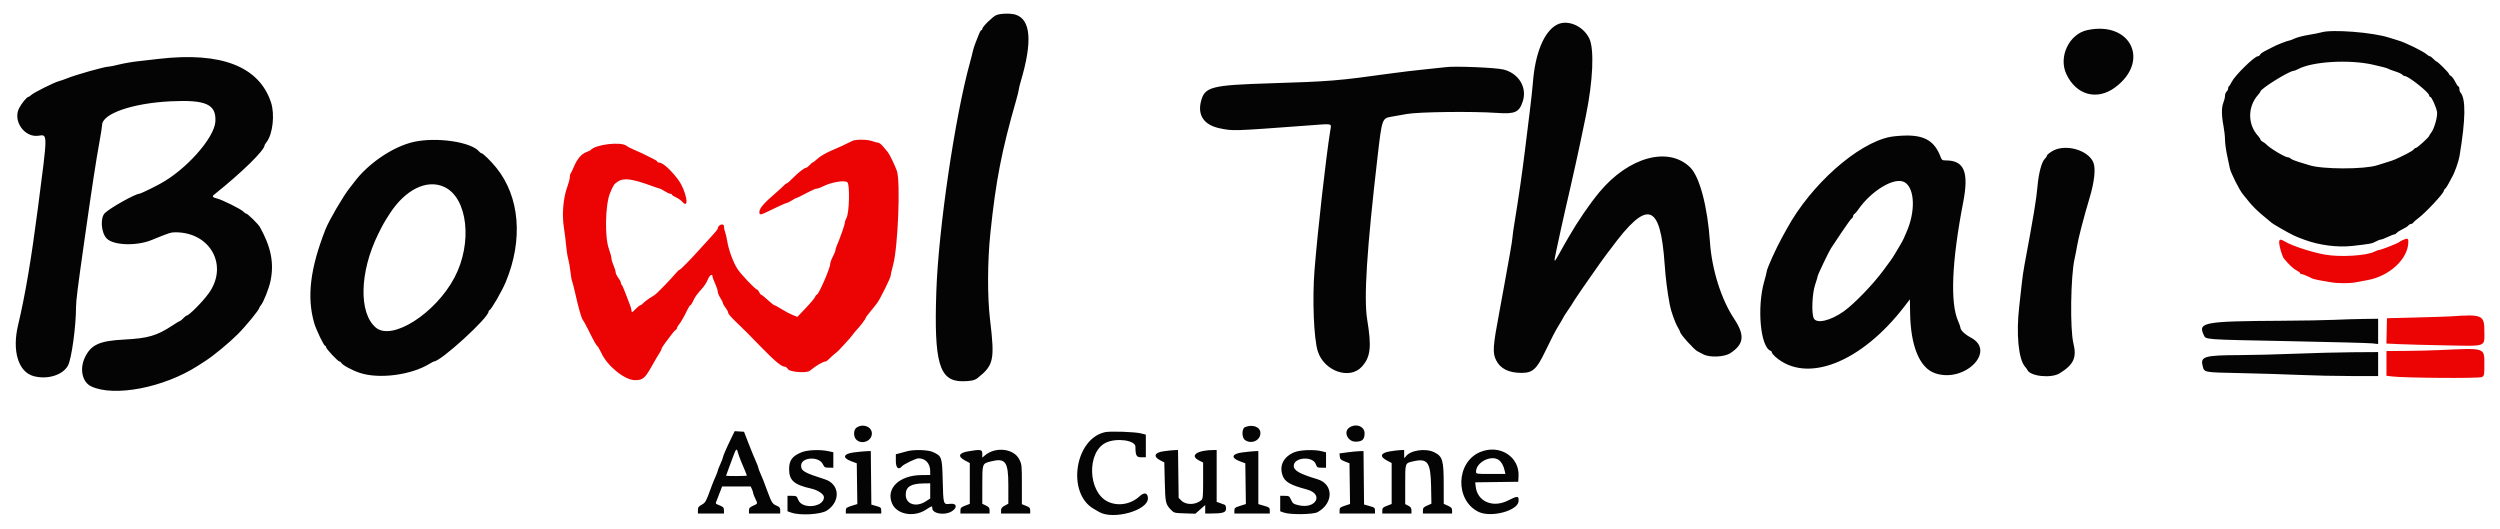 <svg id="svg" version="1.1" xmlns="http://www.w3.org/2000/svg" xmlns:xlink="http://www.w3.org/1999/xlink" width="400" height="84.677" viewBox="0, 0, 400,84.677"><g id="svgg"><path id="path0" d="M136.333 22.564 C 135.670 22.917,134.190 23.601,132.796 24.197 C 132.088 24.499,131.204 25.029,130.831 25.374 C 130.457 25.718,130.094 26.000,130.023 26.000 C 129.952 26.000,129.730 26.188,129.531 26.417 C 129.332 26.646,129.088 26.833,128.990 26.833 C 128.712 26.833,127.663 27.652,126.809 28.533 C 126.384 28.973,125.969 29.333,125.888 29.333 C 125.807 29.333,125.624 29.465,125.480 29.625 C 125.337 29.785,124.742 30.329,124.158 30.833 C 122.175 32.547,121.500 33.330,121.500 33.918 C 121.500 34.488,121.620 34.461,123.743 33.417 C 124.768 32.912,125.697 32.500,125.807 32.500 C 125.917 32.500,126.304 32.312,126.667 32.083 C 127.030 31.854,127.386 31.667,127.458 31.667 C 127.531 31.667,128.001 31.443,128.503 31.169 C 129.006 30.895,129.529 30.627,129.667 30.573 C 129.804 30.520,130.047 30.406,130.206 30.321 C 130.365 30.236,130.612 30.167,130.754 30.167 C 130.897 30.167,131.329 30.004,131.715 29.806 C 133.023 29.133,135.231 28.778,135.596 29.181 C 135.991 29.617,135.884 33.990,135.458 34.817 C 135.298 35.129,135.166 35.504,135.166 35.651 C 135.166 35.797,134.989 36.404,134.773 37.000 C 134.220 38.528,134.159 38.686,133.899 39.275 C 133.771 39.564,133.667 39.909,133.667 40.042 C 133.667 40.175,133.479 40.636,133.250 41.067 C 133.021 41.498,132.833 42.016,132.833 42.218 C 132.833 42.916,130.976 47.167,130.671 47.167 C 130.589 47.167,130.475 47.315,130.418 47.497 C 130.360 47.678,129.698 48.473,128.947 49.262 L 127.582 50.697 126.833 50.402 C 126.420 50.240,125.625 49.821,125.065 49.470 C 124.505 49.120,123.980 48.833,123.899 48.832 C 123.817 48.832,123.344 48.457,122.847 47.999 C 122.350 47.541,121.880 47.167,121.801 47.167 C 121.723 47.167,121.574 46.979,121.470 46.750 C 121.365 46.521,121.220 46.333,121.147 46.333 C 120.870 46.333,118.507 43.851,117.963 42.987 C 117.291 41.921,116.585 39.986,116.357 38.583 C 116.268 38.033,116.113 37.372,116.014 37.114 C 115.915 36.856,115.833 36.462,115.833 36.239 C 115.833 35.617,114.849 35.967,114.828 36.596 C 114.826 36.681,114.432 37.172,113.953 37.687 C 113.475 38.203,112.596 39.170,112.000 39.836 C 110.512 41.500,108.870 43.166,108.713 43.170 C 108.642 43.172,108.358 43.442,108.083 43.770 C 107.211 44.811,105.041 47.031,104.705 47.227 C 103.951 47.668,103.063 48.307,102.852 48.561 C 102.728 48.711,102.549 48.833,102.455 48.833 C 102.361 48.833,102.014 49.112,101.684 49.453 C 101.090 50.065,101.083 50.067,101.035 49.661 C 101.008 49.435,100.920 49.100,100.839 48.917 C 100.757 48.733,100.450 47.925,100.155 47.120 C 99.860 46.315,99.554 45.617,99.476 45.568 C 99.398 45.520,99.333 45.367,99.333 45.229 C 99.333 45.091,99.146 44.732,98.917 44.431 C 98.688 44.131,98.500 43.732,98.500 43.544 C 98.500 43.357,98.352 42.876,98.170 42.477 C 97.989 42.077,97.839 41.572,97.837 41.353 C 97.835 41.135,97.646 40.437,97.417 39.802 C 96.738 37.921,96.844 32.753,97.599 30.917 C 98.125 29.637,98.254 29.447,98.874 29.037 C 99.805 28.420,101.134 28.599,104.337 29.769 C 104.936 29.988,105.481 30.167,105.549 30.167 C 105.617 30.167,105.970 30.354,106.333 30.583 C 106.696 30.813,107.107 31.000,107.247 31.000 C 107.386 31.000,107.500 31.064,107.500 31.141 C 107.500 31.219,107.794 31.415,108.153 31.577 C 108.513 31.739,108.962 32.051,109.152 32.269 C 110.398 33.702,109.810 30.500,108.506 28.750 C 107.307 27.141,106.028 26.000,105.423 26.000 C 105.282 26.000,105.167 25.934,105.167 25.854 C 105.167 25.773,104.810 25.544,104.375 25.344 C 103.940 25.144,103.396 24.875,103.167 24.746 C 102.938 24.617,102.263 24.308,101.667 24.059 C 101.071 23.811,100.446 23.491,100.279 23.350 C 99.411 22.615,95.258 23.095,94.500 24.018 C 94.454 24.074,94.136 24.220,93.793 24.343 C 93.043 24.611,92.339 25.445,91.825 26.675 C 91.616 27.175,91.383 27.655,91.306 27.742 C 91.229 27.829,91.167 28.108,91.167 28.363 C 91.167 28.617,90.990 29.296,90.775 29.871 C 90.119 31.624,89.888 34.304,90.217 36.366 C 90.367 37.311,90.533 38.646,90.586 39.333 C 90.638 40.021,90.785 40.958,90.911 41.417 C 91.038 41.875,91.194 42.775,91.259 43.417 C 91.324 44.058,91.449 44.771,91.536 45.000 C 91.623 45.229,91.829 46.017,91.994 46.750 C 92.558 49.257,93.027 50.917,93.242 51.167 C 93.360 51.304,93.772 52.054,94.156 52.833 C 95.028 54.602,95.364 55.198,95.609 55.414 C 95.714 55.507,95.994 56.001,96.231 56.511 C 97.195 58.588,99.970 60.823,101.583 60.823 C 102.865 60.823,103.191 60.546,104.348 58.477 C 104.828 57.619,105.358 56.718,105.527 56.474 C 105.695 56.231,105.833 55.947,105.833 55.842 C 105.833 55.738,106.152 55.233,106.542 54.719 C 106.931 54.206,107.397 53.591,107.577 53.352 C 107.757 53.112,108.001 52.857,108.119 52.783 C 108.237 52.710,108.333 52.566,108.333 52.463 C 108.333 52.360,108.444 52.153,108.580 52.003 C 108.875 51.677,109.537 50.524,109.993 49.542 C 110.174 49.152,110.385 48.833,110.462 48.833 C 110.539 48.833,110.727 48.552,110.878 48.208 C 111.185 47.513,111.465 47.122,112.359 46.137 C 112.694 45.768,113.094 45.136,113.248 44.733 C 113.511 44.044,114.000 43.719,114.000 44.233 C 114.000 44.362,114.187 44.868,114.415 45.358 C 114.643 45.849,114.831 46.420,114.832 46.628 C 114.833 46.836,115.021 47.304,115.250 47.667 C 115.479 48.030,115.667 48.408,115.667 48.508 C 115.667 48.607,115.854 48.935,116.083 49.235 C 116.313 49.536,116.500 49.876,116.500 49.992 C 116.500 50.236,116.865 50.651,118.235 51.969 C 119.341 53.033,119.188 52.879,121.936 55.691 C 123.997 57.799,125.049 58.667,125.547 58.667 C 125.700 58.667,125.949 58.854,126.099 59.083 C 126.392 59.532,129.068 59.728,129.549 59.336 C 130.608 58.472,131.702 57.833,132.123 57.833 C 132.208 57.833,132.474 57.627,132.713 57.375 C 132.953 57.123,133.347 56.767,133.590 56.583 C 133.832 56.400,134.118 56.151,134.224 56.030 C 134.330 55.909,134.792 55.412,135.250 54.926 C 135.708 54.440,136.233 53.832,136.417 53.575 C 136.600 53.319,136.867 52.990,137.010 52.846 C 137.505 52.347,138.500 51.048,138.501 50.900 C 138.502 50.817,138.859 50.323,139.293 49.802 C 139.728 49.280,140.221 48.657,140.390 48.418 C 140.893 47.702,142.500 44.439,142.500 44.132 C 142.500 43.976,142.681 43.189,142.902 42.382 C 143.678 39.556,144.096 29.024,143.500 27.333 C 143.197 26.473,142.316 24.656,142.055 24.349 C 141.930 24.203,141.596 23.802,141.313 23.458 C 141.030 23.115,140.675 22.832,140.524 22.831 C 140.373 22.829,139.950 22.720,139.583 22.588 C 138.743 22.285,136.882 22.272,136.333 22.564 M384.483 38.389 C 384.244 38.496,383.944 38.664,383.816 38.762 C 383.522 38.988,380.924 40.000,380.633 40.001 C 380.514 40.002,380.198 40.116,379.930 40.256 C 378.684 40.906,374.520 41.169,372.076 40.753 C 369.998 40.399,366.741 39.345,365.629 38.667 C 364.909 38.228,364.667 38.247,364.667 38.742 C 364.667 39.420,365.143 41.029,365.453 41.401 C 366.273 42.384,366.971 43.035,367.458 43.273 C 367.756 43.419,368.000 43.604,368.000 43.686 C 368.000 43.767,368.082 43.833,368.183 43.833 C 368.368 43.833,369.317 44.219,369.898 44.530 C 370.071 44.623,370.634 44.767,371.148 44.850 C 371.663 44.933,372.458 45.072,372.917 45.157 C 374.005 45.361,376.053 45.361,377.000 45.157 C 377.412 45.069,378.162 44.927,378.667 44.844 C 382.280 44.243,385.333 41.424,385.333 38.689 C 385.333 38.125,385.186 38.073,384.483 38.389 M392.083 50.620 C 391.625 50.653,389.150 50.733,386.583 50.798 L 381.917 50.917 381.870 52.941 L 381.823 54.966 383.870 55.063 C 384.996 55.116,388.366 55.205,391.361 55.261 C 397.979 55.384,397.500 55.561,397.500 52.992 C 397.500 50.406,397.171 50.262,392.083 50.620 M390.417 56.008 C 389.042 56.072,386.548 56.133,384.875 56.145 L 381.833 56.167 381.833 58.143 L 381.833 60.120 382.708 60.230 C 384.693 60.478,396.655 60.563,397.086 60.332 C 397.487 60.117,397.500 60.056,397.497 58.347 C 397.493 55.589,397.738 55.669,390.417 56.008 " stroke="none" fill="#ec0404" fill-rule="evenodd"></path><path id="path1" d="M159.399 2.421 C 158.804 2.682,157.167 4.292,157.167 4.616 C 157.167 4.736,157.101 4.833,157.020 4.833 C 156.940 4.833,156.782 5.077,156.669 5.375 C 156.557 5.673,156.311 6.292,156.123 6.750 C 155.934 7.208,155.727 7.846,155.662 8.167 C 155.597 8.487,155.388 9.313,155.197 10.000 C 152.802 18.639,150.154 36.632,149.814 46.583 C 149.422 58.051,150.275 61.000,153.986 61.000 C 155.254 61.000,155.936 60.861,156.379 60.511 C 159.001 58.444,159.181 57.617,158.410 51.167 C 157.967 47.456,157.989 41.821,158.465 37.250 C 159.334 28.915,160.264 24.124,162.585 16.042 C 162.816 15.240,163.003 14.476,163.002 14.345 C 163.001 14.214,163.146 13.614,163.325 13.012 C 165.204 6.682,164.937 3.153,162.517 2.354 C 161.757 2.103,160.040 2.140,159.399 2.421 M249.104 3.954 C 247.039 5.037,245.603 8.536,245.253 13.333 C 245.196 14.112,244.966 16.212,244.742 18.000 C 244.518 19.787,244.180 22.525,243.990 24.083 C 243.575 27.483,242.972 31.678,242.408 35.083 C 242.180 36.458,241.995 37.749,241.997 37.951 C 241.999 38.153,241.813 39.353,241.584 40.617 C 241.355 41.882,240.974 44.004,240.736 45.333 C 240.499 46.663,240.128 48.688,239.912 49.833 C 238.851 55.466,238.785 56.448,239.385 57.646 C 240.055 58.986,241.394 59.655,243.417 59.662 C 245.205 59.669,245.842 59.106,247.182 56.333 C 248.452 53.708,248.775 53.087,249.472 51.941 C 249.854 51.313,250.167 50.770,250.167 50.735 C 250.167 50.699,250.504 50.177,250.917 49.574 C 251.329 48.972,251.667 48.455,251.667 48.425 C 251.667 48.396,251.985 47.905,252.375 47.336 C 252.765 46.767,253.196 46.133,253.333 45.927 C 253.597 45.532,254.249 44.601,254.874 43.723 C 255.081 43.434,255.580 42.721,255.984 42.140 C 256.387 41.559,256.897 40.858,257.116 40.583 C 257.335 40.308,257.625 39.933,257.760 39.750 C 263.603 31.813,265.661 32.432,266.348 42.333 C 266.501 44.547,266.760 46.585,267.163 48.750 C 267.361 49.818,268.003 51.612,268.470 52.403 C 268.670 52.742,268.833 53.073,268.833 53.140 C 268.833 53.467,271.068 55.952,271.583 56.198 C 271.767 56.285,272.179 56.501,272.500 56.678 C 273.520 57.240,275.897 57.141,276.872 56.495 C 279.060 55.046,279.204 53.628,277.436 50.964 C 275.396 47.892,273.890 43.103,273.595 38.750 C 273.212 33.082,271.947 28.285,270.444 26.797 C 266.976 23.364,260.597 25.098,255.899 30.750 C 254.344 32.621,252.407 35.452,250.975 37.948 C 250.774 38.297,250.454 38.855,250.263 39.186 C 250.073 39.518,249.662 40.251,249.350 40.814 C 248.626 42.125,248.588 42.054,248.999 40.150 C 249.184 39.288,249.530 37.683,249.767 36.583 C 250.004 35.483,250.332 34.021,250.497 33.333 C 250.661 32.646,250.997 31.183,251.244 30.083 C 251.491 28.983,251.869 27.296,252.085 26.333 C 252.491 24.521,253.019 22.031,253.729 18.583 C 254.887 12.952,255.111 7.807,254.271 6.122 C 253.269 4.112,250.787 3.071,249.104 3.954 M333.983 4.812 C 331.059 5.431,329.315 9.088,330.620 11.863 C 332.198 15.221,335.529 16.128,338.417 13.987 C 344.063 9.800,340.941 3.340,333.983 4.812 M371.417 5.177 C 371.142 5.263,370.217 5.446,369.362 5.585 C 368.507 5.724,367.499 5.987,367.122 6.169 C 366.746 6.351,366.344 6.500,366.230 6.500 C 366.007 6.500,364.081 7.263,363.667 7.515 C 363.529 7.599,363.032 7.853,362.561 8.080 C 362.090 8.307,361.662 8.606,361.608 8.746 C 361.554 8.886,361.396 9.000,361.256 9.000 C 360.720 9.000,357.602 12.053,357.083 13.086 C 356.900 13.451,356.694 13.775,356.625 13.806 C 356.556 13.836,356.500 13.996,356.500 14.160 C 356.500 14.325,356.387 14.553,356.250 14.667 C 356.113 14.781,356.000 15.081,356.000 15.333 C 356.000 15.586,355.887 16.062,355.750 16.391 C 355.432 17.152,355.432 18.449,355.750 20.110 C 355.887 20.829,356.000 21.837,356.000 22.350 C 356.000 22.863,356.152 23.988,356.337 24.850 C 356.522 25.712,356.718 26.642,356.772 26.917 C 356.918 27.656,358.307 30.423,358.865 31.083 C 359.019 31.267,359.489 31.844,359.908 32.366 C 360.328 32.889,361.176 33.738,361.794 34.254 C 362.411 34.770,363.067 35.318,363.250 35.471 C 363.635 35.793,363.822 35.912,364.935 36.550 C 366.844 37.642,367.153 37.789,368.746 38.374 C 371.150 39.254,374.031 39.618,376.431 39.344 C 379.296 39.016,379.545 38.969,380.117 38.648 C 380.425 38.475,380.787 38.333,380.923 38.333 C 381.058 38.333,381.557 38.146,382.032 37.917 C 382.507 37.688,382.985 37.500,383.094 37.500 C 383.203 37.500,383.389 37.384,383.507 37.242 C 383.625 37.100,384.034 36.841,384.417 36.667 C 384.799 36.492,385.209 36.234,385.326 36.092 C 385.444 35.950,385.640 35.833,385.762 35.833 C 385.884 35.833,386.043 35.739,386.117 35.624 C 386.190 35.509,386.550 35.191,386.917 34.918 C 388.101 34.036,391.000 30.934,391.000 30.549 C 391.000 30.453,391.106 30.286,391.236 30.179 C 391.365 30.071,391.628 29.668,391.820 29.283 C 392.012 28.898,392.240 28.471,392.328 28.333 C 392.697 27.755,393.378 25.850,393.519 25.000 C 394.515 19.014,394.555 15.750,393.645 14.758 C 393.565 14.671,393.500 14.428,393.500 14.217 C 393.500 14.006,393.432 13.833,393.348 13.833 C 393.265 13.833,393.032 13.495,392.832 13.081 C 392.632 12.666,392.325 12.251,392.150 12.158 C 391.976 12.065,391.833 11.914,391.833 11.824 C 391.833 11.644,390.017 9.833,389.836 9.833 C 389.775 9.833,389.549 9.646,389.333 9.417 C 389.118 9.187,388.866 9.000,388.773 9.000 C 388.681 9.000,388.450 8.860,388.261 8.690 C 387.728 8.210,384.762 6.758,383.750 6.483 C 383.475 6.408,382.800 6.199,382.250 6.019 C 379.657 5.172,373.080 4.661,371.417 5.177 M25.417 9.418 C 24.408 9.535,22.845 9.714,21.943 9.815 C 21.041 9.917,19.716 10.151,18.999 10.334 C 18.281 10.517,17.532 10.667,17.333 10.667 C 16.728 10.667,12.117 11.969,10.750 12.525 C 10.292 12.712,9.690 12.921,9.414 12.990 C 8.707 13.165,5.433 14.799,5.022 15.182 C 4.834 15.357,4.619 15.500,4.544 15.500 C 4.301 15.500,3.431 16.564,3.045 17.333 C 2.036 19.348,3.901 22.016,6.111 21.720 C 7.658 21.512,7.660 21.017,6.070 33.250 C 4.985 41.603,4.030 47.242,2.887 52.044 C 1.910 56.154,2.938 59.518,5.373 60.179 C 7.569 60.775,10.033 60.023,10.871 58.500 C 11.446 57.453,12.165 52.222,12.166 49.083 C 12.166 48.145,12.433 46.008,13.430 39.000 C 14.748 29.731,15.333 25.894,15.922 22.657 C 16.148 21.414,16.333 20.226,16.333 20.016 C 16.333 18.190,21.200 16.505,27.333 16.208 C 32.959 15.936,34.615 16.687,34.461 19.440 C 34.313 22.070,29.727 27.218,25.548 29.444 C 24.607 29.945,24.185 30.158,23.331 30.564 C 22.825 30.804,22.361 31.000,22.299 31.000 C 21.667 31.000,17.694 33.220,16.792 34.078 C 16.011 34.820,16.164 37.188,17.053 38.140 C 18.106 39.267,21.842 39.400,24.282 38.396 C 27.034 37.265,27.337 37.167,28.077 37.167 C 33.676 37.167,36.583 42.485,33.405 46.917 C 32.434 48.271,30.224 50.500,29.852 50.500 C 29.782 50.500,29.549 50.688,29.333 50.917 C 29.118 51.146,28.891 51.333,28.829 51.333 C 28.767 51.333,28.199 51.674,27.566 52.091 C 25.096 53.720,23.673 54.134,19.866 54.329 C 15.889 54.533,14.531 55.159,13.564 57.237 C 12.706 59.079,13.173 61.153,14.596 61.822 C 18.290 63.558,26.244 62.019,31.667 58.519 C 32.171 58.193,32.705 57.850,32.853 57.755 C 34.142 56.934,36.646 54.866,38.050 53.464 C 39.371 52.143,41.500 49.533,41.500 49.233 C 41.500 49.165,41.608 48.990,41.741 48.843 C 42.134 48.409,43.028 46.166,43.273 45.000 C 43.879 42.110,43.385 39.568,41.586 36.333 C 41.312 35.840,39.606 34.167,39.377 34.167 C 39.290 34.167,39.090 34.025,38.933 33.851 C 38.584 33.466,35.456 31.914,34.710 31.755 C 34.082 31.622,33.906 31.423,34.205 31.184 C 38.659 27.636,42.333 24.045,42.333 23.242 C 42.333 23.184,42.476 22.954,42.651 22.732 C 43.643 21.470,43.997 18.297,43.359 16.375 C 41.450 10.619,35.378 8.265,25.417 9.418 M379.600 10.331 C 380.852 10.605,381.961 10.894,382.063 10.975 C 382.166 11.055,382.680 11.254,383.206 11.416 C 383.732 11.578,384.248 11.814,384.352 11.939 C 384.456 12.064,384.639 12.167,384.759 12.167 C 385.346 12.167,388.667 14.799,388.667 15.265 C 388.667 15.394,388.746 15.500,388.843 15.500 C 389.058 15.500,389.769 17.072,389.922 17.886 C 390.053 18.585,389.495 20.583,388.989 21.227 C 388.812 21.452,388.667 21.684,388.667 21.742 C 388.667 21.929,386.757 23.664,386.550 23.666 C 386.440 23.666,386.290 23.767,386.217 23.889 C 386.143 24.012,385.596 24.356,385.000 24.654 C 383.380 25.466,383.003 25.626,382.000 25.929 C 381.496 26.082,380.749 26.315,380.339 26.447 C 378.274 27.113,371.592 27.105,369.499 26.434 C 369.087 26.302,368.300 26.060,367.750 25.897 C 367.200 25.733,366.651 25.502,366.530 25.383 C 366.409 25.264,366.195 25.167,366.056 25.167 C 365.589 25.167,363.101 23.670,362.583 23.078 C 362.492 22.974,362.248 22.798,362.042 22.688 C 361.835 22.578,361.667 22.413,361.667 22.321 C 361.667 22.228,361.514 21.989,361.328 21.789 C 359.607 19.941,359.591 17.099,361.292 15.177 C 361.498 14.944,361.667 14.705,361.667 14.647 C 361.667 14.205,366.288 11.333,366.998 11.333 C 367.100 11.333,367.423 11.205,367.717 11.049 C 369.982 9.841,375.761 9.492,379.600 10.331 M231.250 10.755 C 231.067 10.786,229.679 10.933,228.167 11.080 C 226.654 11.227,224.104 11.530,222.500 11.754 C 214.091 12.926,212.789 13.033,203.333 13.325 C 193.745 13.621,192.746 13.882,192.152 16.241 C 191.593 18.460,192.662 20.003,195.118 20.519 C 197.286 20.975,197.081 20.982,209.350 20.073 C 213.420 19.771,213.033 19.676,212.835 20.926 C 212.125 25.422,210.836 36.849,210.327 43.167 C 209.954 47.787,210.203 54.126,210.837 56.178 C 211.827 59.378,215.944 60.829,217.898 58.665 C 219.291 57.124,219.474 55.522,218.755 51.167 C 218.187 47.724,218.683 39.949,220.428 24.917 C 221.110 19.044,221.151 18.926,222.583 18.681 C 223.042 18.603,224.167 18.404,225.083 18.239 C 226.985 17.896,235.668 17.793,239.522 18.066 C 242.425 18.272,243.083 17.972,243.653 16.183 C 244.355 13.978,243.003 11.752,240.583 11.129 C 239.341 10.809,232.516 10.536,231.250 10.755 M302.400 21.909 C 297.178 22.948,289.714 29.590,285.908 36.583 C 285.808 36.767,285.476 37.367,285.170 37.917 C 284.157 39.738,282.667 43.047,282.667 43.477 C 282.667 43.578,282.490 44.282,282.273 45.039 C 281.091 49.183,281.664 55.498,283.279 56.118 C 283.401 56.164,283.500 56.290,283.500 56.397 C 283.500 56.505,283.744 56.808,284.042 57.072 C 289.031 61.486,297.847 58.022,304.795 48.917 C 304.865 48.825,305.071 48.558,305.253 48.323 L 305.583 47.896 305.617 50.069 C 305.697 55.357,307.134 58.850,309.583 59.709 C 314.268 61.353,319.475 56.221,315.352 54.023 C 314.371 53.501,313.667 52.828,313.667 52.415 C 313.667 52.302,313.504 51.843,313.306 51.396 C 312.002 48.458,312.282 41.832,314.108 32.379 C 315.049 27.507,314.285 25.667,311.324 25.667 C 310.781 25.667,310.683 25.602,310.503 25.125 C 309.561 22.620,307.999 21.648,304.974 21.687 C 304.118 21.697,302.959 21.797,302.400 21.909 M66.262 22.691 C 62.939 23.409,58.875 26.155,56.632 29.197 C 56.476 29.410,56.158 29.818,55.926 30.105 C 54.962 31.297,52.636 35.275,52.090 36.667 C 49.628 42.930,49.072 47.504,50.264 51.667 C 50.571 52.738,51.817 55.333,52.024 55.333 C 52.103 55.333,52.167 55.427,52.168 55.542 C 52.170 55.801,54.068 57.833,54.308 57.833 C 54.404 57.833,54.543 57.938,54.617 58.065 C 54.833 58.441,56.330 59.247,57.584 59.664 C 60.647 60.680,65.783 60.011,68.705 58.215 C 69.047 58.005,69.377 57.833,69.438 57.833 C 70.519 57.833,78.167 50.850,78.167 49.862 C 78.167 49.770,78.230 49.669,78.308 49.639 C 78.620 49.517,80.310 46.591,80.925 45.110 C 83.733 38.347,83.161 31.473,79.405 26.831 C 78.513 25.729,77.249 24.500,77.007 24.500 C 76.934 24.500,76.776 24.382,76.657 24.238 C 75.392 22.714,69.921 21.900,66.262 22.691 M328.375 24.176 C 327.894 24.461,327.500 24.789,327.500 24.905 C 327.500 25.020,327.355 25.247,327.177 25.407 C 326.674 25.862,326.182 27.706,325.999 29.821 C 325.820 31.892,325.380 34.547,323.912 42.417 C 323.758 43.242,323.571 44.517,323.497 45.250 C 323.423 45.983,323.236 47.671,323.081 49.000 C 322.567 53.411,322.953 57.460,324.003 58.670 C 324.175 58.869,324.339 59.090,324.366 59.162 C 324.768 60.205,328.175 60.579,329.545 59.729 C 331.798 58.332,332.307 57.217,331.743 54.917 C 331.186 52.648,331.304 44.199,331.930 41.417 C 332.075 40.775,332.251 39.875,332.322 39.417 C 332.507 38.214,333.387 34.825,334.333 31.667 C 335.117 29.050,335.338 26.948,334.930 25.979 C 334.088 23.977,330.415 22.966,328.375 24.176 M304.770 29.179 C 306.389 30.180,306.498 33.907,305.004 37.219 C 304.831 37.603,304.646 38.029,304.594 38.167 C 304.541 38.304,304.275 38.792,304.003 39.250 C 303.730 39.708,303.352 40.346,303.163 40.667 C 302.975 40.987,302.654 41.475,302.450 41.750 C 302.247 42.025,301.750 42.700,301.345 43.250 C 299.701 45.485,296.694 48.605,295.044 49.787 C 292.887 51.331,290.624 51.855,290.193 50.909 C 289.819 50.087,289.950 46.958,290.417 45.568 C 290.646 44.885,290.833 44.254,290.833 44.166 C 290.833 43.975,292.622 40.232,292.943 39.750 C 293.065 39.567,293.814 38.442,294.606 37.250 C 295.399 36.058,296.150 35.023,296.274 34.950 C 296.398 34.877,296.500 34.712,296.500 34.583 C 296.500 34.455,296.598 34.290,296.718 34.217 C 296.839 34.143,297.064 33.896,297.220 33.667 C 299.391 30.474,303.201 28.209,304.770 29.179 M71.069 29.903 C 74.831 31.624,75.651 38.862,72.714 44.417 C 69.674 50.167,62.723 54.590,60.138 52.419 C 57.375 50.098,57.527 43.522,60.482 37.509 C 61.244 35.959,61.423 35.641,62.314 34.250 C 64.817 30.342,68.275 28.625,71.069 29.903 M373.417 51.175 C 372.042 51.238,368.254 51.305,365.000 51.323 C 352.639 51.392,351.641 51.573,352.590 53.575 C 352.962 54.358,352.319 54.310,366.119 54.584 C 372.974 54.719,379.015 54.878,379.542 54.937 L 380.500 55.043 380.500 53.022 L 380.500 51.000 378.208 51.030 C 376.948 51.046,374.792 51.111,373.417 51.175 M367.250 56.593 C 364.408 56.709,360.350 56.810,358.232 56.818 C 352.734 56.840,352.039 57.045,352.422 58.535 C 352.699 59.614,352.482 59.572,358.465 59.697 C 361.464 59.760,365.717 59.891,367.917 59.988 C 370.117 60.086,373.848 60.166,376.208 60.166 L 380.500 60.167 380.500 58.250 L 380.500 56.333 376.458 56.358 C 374.235 56.372,370.092 56.478,367.250 56.593 M137.037 68.426 C 136.543 68.772,136.522 69.855,137.000 70.333 C 137.873 71.206,139.500 70.572,139.500 69.359 C 139.500 68.259,138.056 67.712,137.037 68.426 M199.208 68.339 C 198.661 68.558,198.658 70.025,199.204 70.407 C 200.234 71.129,201.667 70.479,201.667 69.290 C 201.667 68.315,200.445 67.842,199.208 68.339 M215.870 68.426 C 214.916 69.094,215.629 70.667,216.886 70.667 C 217.958 70.667,218.333 70.320,218.333 69.330 C 218.333 68.198,216.931 67.683,215.870 68.426 M117.039 70.034 C 116.253 71.645,115.667 72.991,115.667 73.182 C 115.667 73.277,115.479 73.765,115.250 74.266 C 115.021 74.767,114.833 75.250,114.833 75.340 C 114.833 75.430,114.687 75.822,114.508 76.210 C 114.329 76.599,114.072 77.217,113.938 77.583 C 112.941 80.313,112.890 80.411,112.274 80.750 C 111.770 81.027,111.667 81.175,111.667 81.625 L 111.667 82.167 113.750 82.167 L 115.833 82.167 115.833 81.658 C 115.833 81.228,115.737 81.110,115.208 80.891 C 114.422 80.565,114.459 80.614,114.646 80.147 C 114.733 79.928,114.969 79.319,115.171 78.792 L 115.539 77.833 117.826 77.833 L 120.113 77.833 120.307 78.258 C 120.413 78.491,120.503 78.773,120.506 78.883 C 120.509 78.993,120.656 79.383,120.833 79.750 C 121.254 80.621,121.268 80.570,120.500 80.917 C 119.949 81.165,119.833 81.299,119.833 81.692 L 119.833 82.167 122.333 82.167 L 124.833 82.167 124.833 81.658 C 124.833 81.236,124.736 81.109,124.256 80.908 C 123.613 80.640,123.453 80.399,122.874 78.833 C 122.127 76.812,121.981 76.441,121.657 75.729 C 121.479 75.338,121.333 74.941,121.333 74.846 C 121.333 74.752,121.153 74.279,120.933 73.795 C 120.713 73.312,120.197 72.054,119.788 71.000 L 119.044 69.083 118.298 69.034 L 117.551 68.984 117.039 70.034 M176.819 69.143 C 171.962 70.188,170.648 78.885,174.968 81.396 C 175.145 81.499,175.543 81.732,175.853 81.913 C 178.105 83.231,183.667 81.686,183.667 79.742 C 183.667 78.851,183.089 78.701,182.342 79.397 C 180.934 80.712,178.843 81.054,177.205 80.238 C 174.042 78.661,173.870 72.300,176.952 70.828 C 178.636 70.024,181.664 70.437,181.669 71.472 C 181.674 72.893,181.826 73.167,182.605 73.167 L 183.333 73.167 183.333 71.353 L 183.333 69.540 182.542 69.339 C 181.590 69.097,177.658 68.963,176.819 69.143 M118.577 73.833 C 118.788 74.337,119.081 75.034,119.230 75.381 C 119.378 75.728,119.500 76.046,119.500 76.089 C 119.500 76.132,118.750 76.167,117.833 76.167 C 116.917 76.167,116.167 76.148,116.167 76.124 C 116.167 76.101,116.363 75.557,116.603 74.916 C 116.844 74.275,117.147 73.457,117.278 73.099 C 117.756 71.792,117.877 71.671,118.046 72.333 C 118.128 72.654,118.367 73.329,118.577 73.833 M128.283 72.351 C 126.771 72.949,126.249 73.656,126.257 75.095 C 126.267 76.873,127.070 77.571,129.803 78.176 C 130.864 78.412,131.833 79.066,131.833 79.549 C 131.833 81.169,128.347 81.541,127.725 79.987 C 127.477 79.366,127.428 79.333,126.732 79.333 L 126.000 79.333 126.000 80.570 L 126.000 81.807 126.625 82.024 C 128.027 82.511,131.311 82.322,132.282 81.700 C 134.529 80.258,134.371 77.456,132.000 76.699 C 128.668 75.635,128.178 75.353,128.177 74.500 C 128.176 73.124,131.044 72.951,131.667 74.289 C 131.890 74.769,131.991 74.826,132.625 74.830 L 133.333 74.833 133.333 73.597 L 133.333 72.361 132.492 72.180 C 131.198 71.903,129.212 71.983,128.283 72.351 M145.167 72.192 C 144.846 72.281,144.302 72.427,143.958 72.517 L 143.333 72.680 143.333 73.756 C 143.333 74.883,143.771 75.261,144.315 74.605 C 144.581 74.285,146.556 73.333,146.954 73.333 C 148.082 73.333,148.833 74.159,148.833 75.400 L 148.833 76.000 147.458 76.011 C 143.892 76.040,141.714 78.129,142.725 80.550 C 143.454 82.293,146.168 82.816,148.095 81.583 C 149.154 80.906,149.167 80.902,149.167 81.308 C 149.167 82.190,151.145 82.516,152.272 81.820 C 153.241 81.221,153.090 80.485,152.023 80.612 C 150.920 80.742,150.930 80.773,150.833 76.888 C 150.739 73.092,150.702 72.985,149.250 72.315 C 148.506 71.972,146.210 71.902,145.167 72.192 M154.833 72.229 C 153.374 72.482,153.209 73.044,154.408 73.680 L 155.167 74.083 155.167 77.352 L 155.167 80.621 154.417 80.908 C 153.765 81.157,153.667 81.258,153.667 81.680 L 153.667 82.167 156.000 82.167 L 158.333 82.167 158.333 81.664 C 158.333 81.254,158.226 81.110,157.750 80.883 L 157.167 80.605 157.167 77.578 C 157.167 74.139,157.153 74.175,158.539 73.827 C 160.877 73.239,161.333 73.859,161.333 77.621 L 161.333 80.591 160.750 80.905 C 160.294 81.151,160.167 81.322,160.167 81.693 L 160.167 82.167 162.500 82.167 L 164.833 82.167 164.833 81.685 C 164.833 81.278,164.729 81.161,164.167 80.936 L 163.500 80.669 163.500 77.496 C 163.500 74.423,163.486 74.296,163.074 73.482 C 162.191 71.740,159.225 71.426,157.542 72.897 L 157.167 73.225 157.167 72.612 C 157.167 71.905,156.925 71.866,154.833 72.229 M186.125 72.209 C 184.699 72.416,184.484 73.063,185.645 73.655 L 186.289 73.984 186.365 77.117 C 186.446 80.459,186.497 80.683,187.368 81.583 C 187.835 82.065,187.914 82.085,189.553 82.139 L 191.255 82.195 192.044 81.500 L 192.833 80.805 192.833 81.486 L 192.833 82.167 193.625 82.165 C 195.666 82.161,196.167 82.008,196.167 81.388 C 196.167 80.997,196.077 80.794,195.875 80.729 C 195.715 80.678,195.377 80.558,195.125 80.464 L 194.667 80.293 194.667 76.146 L 194.667 72.000 194.300 72.000 C 191.560 72.000,190.272 72.870,191.833 73.667 L 192.500 74.007 192.500 76.894 C 192.500 79.438,192.465 79.811,192.208 80.030 C 191.293 80.809,189.764 80.839,189.016 80.092 L 188.583 79.660 188.533 75.830 L 188.483 72.000 187.866 72.023 C 187.527 72.035,186.744 72.119,186.125 72.209 M207.159 72.335 C 205.412 73.028,204.660 74.435,205.190 76.017 C 205.552 77.097,206.401 77.596,209.102 78.317 C 211.875 79.057,210.564 81.508,207.755 80.835 C 206.961 80.644,206.831 80.550,206.573 79.977 C 206.301 79.373,206.238 79.333,205.558 79.333 L 204.833 79.333 204.833 80.570 L 204.833 81.807 205.458 82.024 C 206.468 82.375,210.115 82.324,210.800 81.950 C 213.398 80.532,213.389 77.451,210.786 76.673 C 207.943 75.823,207.000 75.292,207.000 74.539 C 207.000 73.162,210.042 72.921,210.527 74.261 C 210.719 74.792,210.785 74.833,211.450 74.833 L 212.167 74.833 212.167 73.603 L 212.167 72.373 211.426 72.186 C 210.300 71.903,208.051 71.981,207.159 72.335 M222.333 72.229 C 220.874 72.482,220.709 73.044,221.908 73.680 L 222.667 74.083 222.667 77.361 L 222.667 80.639 221.917 80.926 C 221.269 81.173,221.167 81.277,221.167 81.689 L 221.167 82.167 223.500 82.167 L 225.833 82.167 225.833 81.671 C 225.833 81.289,225.719 81.116,225.333 80.917 L 224.833 80.658 224.833 77.516 C 224.833 73.981,224.784 74.121,226.133 73.809 C 228.415 73.283,228.898 73.953,228.972 77.746 L 229.026 80.591 228.347 80.891 C 227.774 81.143,227.667 81.268,227.667 81.679 L 227.667 82.167 230.000 82.167 L 232.333 82.167 232.333 81.692 C 232.333 81.299,232.218 81.165,231.667 80.917 L 231.000 80.616 230.993 77.433 C 230.985 73.632,230.809 73.032,229.506 72.375 C 228.108 71.670,225.631 72.030,224.922 73.042 C 224.675 73.395,224.667 73.384,224.667 72.704 L 224.667 72.000 224.042 72.020 C 223.698 72.032,222.929 72.125,222.333 72.229 M236.865 72.310 C 232.927 73.909,232.757 80.090,236.602 81.914 C 238.589 82.857,242.859 81.713,242.968 80.208 C 243.033 79.310,242.832 79.296,241.272 80.086 C 238.857 81.310,236.393 80.255,236.115 77.878 L 236.033 77.173 239.475 77.128 L 242.917 77.083 242.967 76.216 C 243.148 73.083,239.971 71.049,236.865 72.310 M136.625 72.385 C 134.904 72.607,134.716 73.246,136.208 73.803 L 137.083 74.129 137.128 77.388 L 137.174 80.647 136.253 80.937 C 135.424 81.199,135.333 81.274,135.333 81.697 L 135.333 82.167 138.167 82.167 L 141.000 82.167 141.000 81.676 C 141.000 81.234,140.923 81.164,140.208 80.963 L 139.417 80.739 139.372 76.453 L 139.328 72.167 138.622 72.192 C 138.234 72.207,137.335 72.293,136.625 72.385 M198.792 72.385 C 197.071 72.607,196.883 73.246,198.375 73.803 L 199.250 74.129 199.295 77.388 L 199.340 80.647 198.420 80.937 C 197.591 81.199,197.500 81.274,197.500 81.697 L 197.500 82.167 200.333 82.167 L 203.167 82.167 203.167 81.678 C 203.167 81.230,203.092 81.169,202.250 80.924 L 201.333 80.657 201.333 76.412 L 201.333 72.167 200.708 72.192 C 200.365 72.207,199.502 72.293,198.792 72.385 M215.533 72.382 L 214.316 72.548 214.366 73.045 C 214.409 73.463,214.537 73.589,215.167 73.834 L 215.917 74.126 215.962 77.382 L 216.007 80.638 215.170 80.916 C 214.420 81.165,214.333 81.244,214.333 81.680 L 214.333 82.167 217.167 82.167 L 220.000 82.167 220.000 81.688 C 220.000 81.253,219.921 81.187,219.125 80.966 L 218.250 80.723 218.206 76.445 L 218.161 72.167 217.456 72.191 C 217.067 72.204,216.202 72.290,215.533 72.382 M239.797 73.593 C 240.228 73.895,240.578 74.522,240.743 75.292 L 240.860 75.833 238.513 75.833 C 236.191 75.833,236.167 75.829,236.167 75.458 C 236.170 73.972,238.574 72.737,239.797 73.593 M148.833 78.546 L 148.833 79.759 148.133 80.213 C 146.575 81.223,144.917 80.684,144.917 79.167 C 144.917 77.884,145.716 77.378,147.792 77.348 L 148.833 77.333 148.833 78.546 " stroke="none" fill="#040404" fill-rule="evenodd"></path></g></svg>